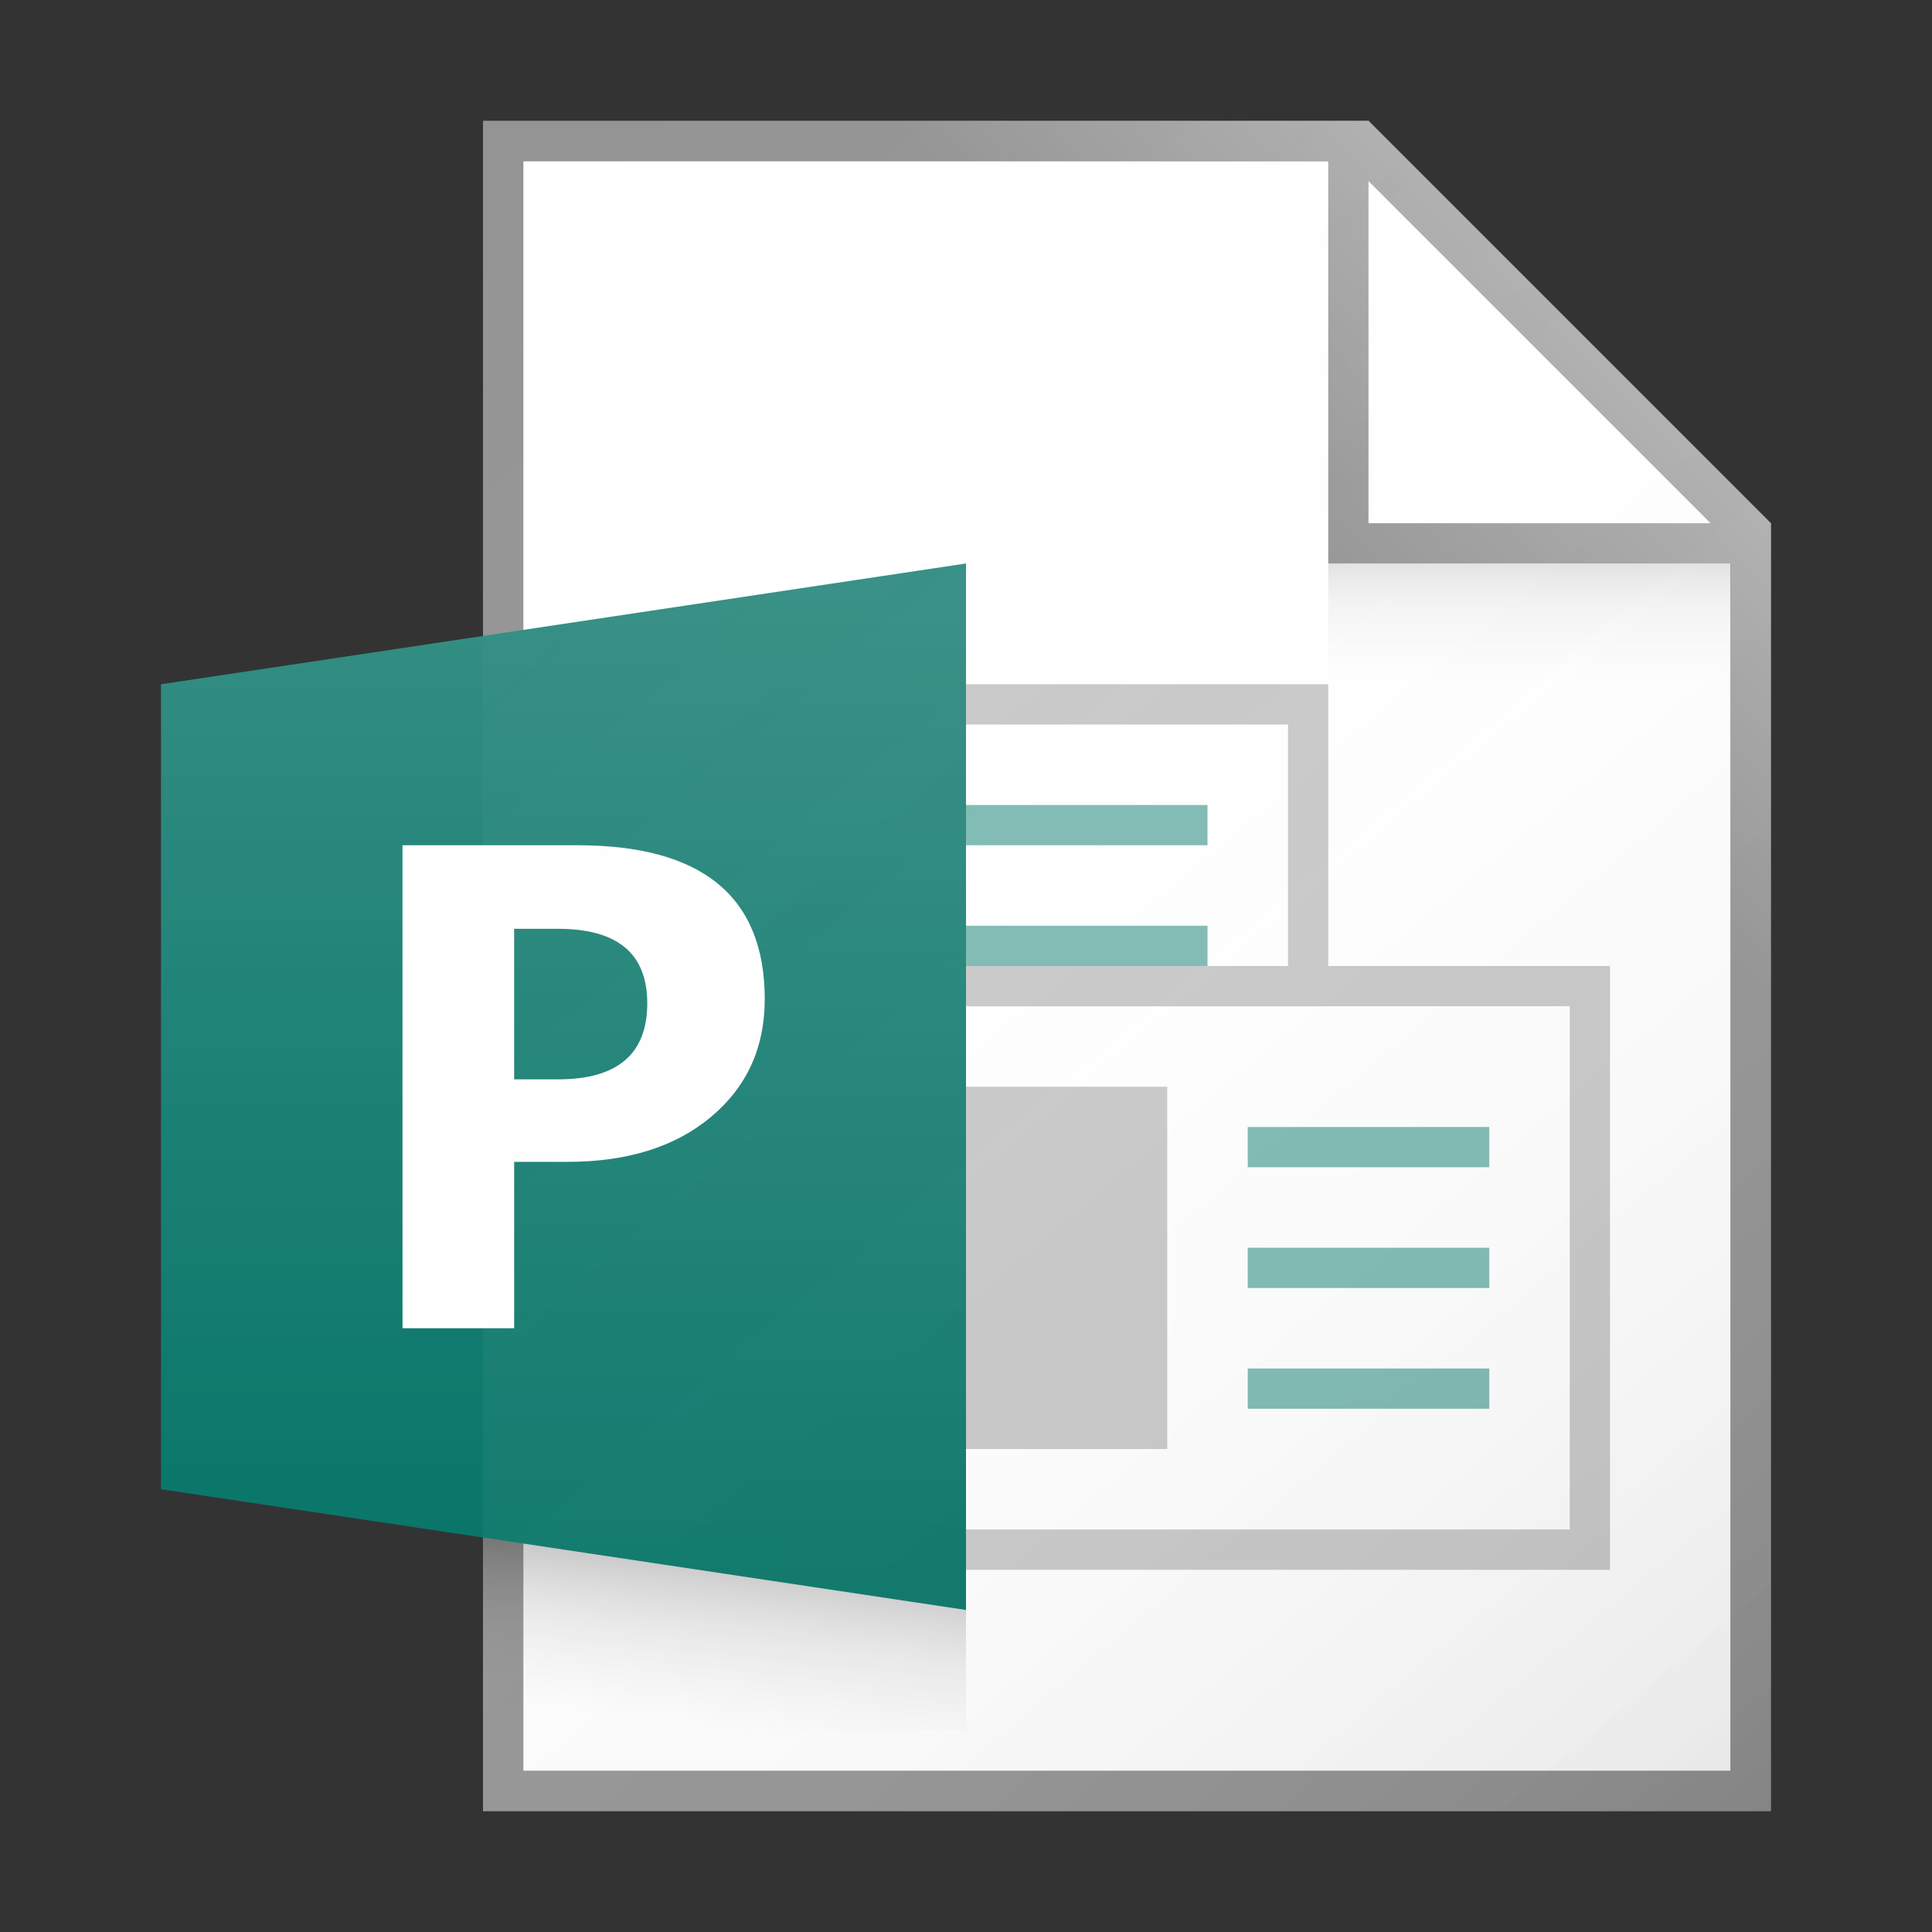 <?xml version="1.0" encoding="utf-8"?>
<!-- Generator: Adobe Illustrator 21.1.0, SVG Export Plug-In . SVG Version: 6.00 Build 0)  -->
<svg version="1.1" xmlns="http://www.w3.org/2000/svg" xmlns:xlink="http://www.w3.org/1999/xlink" x="0px" y="0px"
	 viewBox="0 0 48 48" enable-background="new 0 0 48 48" xml:space="preserve">
<rect x="0" y="0" width="48" height="48" fill="#333333" stroke="none"/>
<g id="TEMPLATE" display="none">
	<g display="inline">
		<path fill="#D0D0D0" d="M48,0v48H0V0H48 M49-1h-1H0h-1v1v48v1h1h48h1v-1V0V-1L49-1z"/>
	</g>
	<g display="inline" opacity="0.1">
		<path fill="#FF3A6D" d="M45,3v42H3V3H45 M48,0H0v48h48V0L48,0z"/>
	</g>
</g>
<g id="ICONS">
	<g>
		<polygon fill="#FFFFFF" points="43,44 13,44 13,4 34,4 43,13 		"/>
		<path fill="#949494" d="M34.001,3H12v42h32V13L34.001,3z M34,4.5l8.5,8.5H34V4.5z M43,44H13V4h20v10h10V44z"/>
	</g>
	<g>
		<path fill="#C8C8C8" d="M39,25v13H24V25H39 M40,24H23v15h17V24L40,24z"/>
	</g>
	<g>
		<path fill="#C8C8C8" d="M32,18v6H18v-6H32 M33,17H17v8h16V17L33,17z"/>
	</g>
	<polygon fill="#077568" points="4,17 24,14 24,40 4,37 	"/>
	<g>
		<path fill="#FFFFFF" d="M12.774,28.866V33H10V21h4.345C17.448,21,19,22.275,19,24.824c0,1.205-0.445,2.18-1.335,2.925
			c-0.89,0.745-2.08,1.117-3.568,1.117H12.774z M12.774,23.075v3.741h1.091c1.477,0,2.216-0.63,2.216-1.891
			c0-1.233-0.739-1.849-2.216-1.849H12.774z"/>
	</g>
	<rect x="31" y="28" fill="#7DBAB2" width="6" height="1"/>
	<rect x="24" y="20" fill="#7DBAB2" width="6" height="1"/>
	<rect x="24" y="23" fill="#7DBAB2" width="6" height="1"/>
	<rect x="31" y="31" fill="#7DBAB2" width="6" height="1"/>
	<rect x="31" y="34" fill="#7DBAB2" width="6" height="1"/>
	<g>
		<rect x="24" y="27" fill="#C8C8C8" width="5" height="9"/>
	</g>
	<linearGradient id="SVGID_1_" gradientUnits="userSpaceOnUse" x1="8.587" y1="5.864" x2="42.489" y2="46.268">
		<stop  offset="0" style="stop-color:#FFFFFF;stop-opacity:0"/>
		<stop  offset="0.226" style="stop-color:#FCFCFC;stop-opacity:0.023"/>
		<stop  offset="0.363" style="stop-color:#F4F4F4;stop-opacity:0.036"/>
		<stop  offset="0.475" style="stop-color:#E6E6E6;stop-opacity:0.048"/>
		<stop  offset="0.574" style="stop-color:#D1D1D1;stop-opacity:0.057"/>
		<stop  offset="0.665" style="stop-color:#B7B7B7;stop-opacity:0.067"/>
		<stop  offset="0.75" style="stop-color:#979797;stop-opacity:0.075"/>
		<stop  offset="0.83" style="stop-color:#707070;stop-opacity:0.083"/>
		<stop  offset="0.906" style="stop-color:#444444;stop-opacity:0.091"/>
		<stop  offset="0.976" style="stop-color:#121212;stop-opacity:0.098"/>
		<stop  offset="1" style="stop-color:#000000;stop-opacity:0.1"/>
	</linearGradient>
	<path fill="url(#SVGID_1_)" d="M44,13L34,3H12v42h32V13z"/>
	<linearGradient id="SVGID_2_" gradientUnits="userSpaceOnUse" x1="38" y1="16.906" x2="38" y2="14.088">
		<stop  offset="0" style="stop-color:#828282;stop-opacity:0"/>
		<stop  offset="0.281" style="stop-color:#7F7F7F;stop-opacity:0.028"/>
		<stop  offset="0.45" style="stop-color:#777777;stop-opacity:0.045"/>
		<stop  offset="0.59" style="stop-color:#696969;stop-opacity:0.059"/>
		<stop  offset="0.713" style="stop-color:#545454;stop-opacity:0.071"/>
		<stop  offset="0.826" style="stop-color:#3A3A3A;stop-opacity:0.083"/>
		<stop  offset="0.929" style="stop-color:#1A1A1A;stop-opacity:0.093"/>
		<stop  offset="1" style="stop-color:#000000;stop-opacity:0.1"/>
	</linearGradient>
	<rect x="33" y="14" fill="url(#SVGID_2_)" width="10" height="3"/>
	<linearGradient id="SVGID_3_" gradientUnits="userSpaceOnUse" x1="31.27" y1="12.23" x2="37.236" y2="6.264">
		<stop  offset="0" style="stop-color:#FFFFFF;stop-opacity:0"/>
		<stop  offset="0.854" style="stop-color:#FFFFFF;stop-opacity:0.213"/>
		<stop  offset="1" style="stop-color:#FFFFFF;stop-opacity:0.25"/>
	</linearGradient>
	<polygon fill="url(#SVGID_3_)" points="12,3 12,4 33,4 33,14 43,14 43,28 44,28 44,13 34,3 	"/>
	<linearGradient id="SVGID_4_" gradientUnits="userSpaceOnUse" x1="17.754" y1="42.918" x2="18.177" y2="38.93">
		<stop  offset="0" style="stop-color:#828282;stop-opacity:0"/>
		<stop  offset="0.17" style="stop-color:#7E7E7E;stop-opacity:0.034"/>
		<stop  offset="0.346" style="stop-color:#717171;stop-opacity:0.069"/>
		<stop  offset="0.525" style="stop-color:#5D5D5D;stop-opacity:0.105"/>
		<stop  offset="0.706" style="stop-color:#404040;stop-opacity:0.141"/>
		<stop  offset="0.886" style="stop-color:#1B1B1B;stop-opacity:0.178"/>
		<stop  offset="0.997" style="stop-color:#000000;stop-opacity:0.2"/>
	</linearGradient>
	<polygon fill="url(#SVGID_4_)" points="24,43 12,43 12,38.2 24,40 	"/>
	<linearGradient id="SVGID_5_" gradientUnits="userSpaceOnUse" x1="14" y1="39.188" x2="14" y2="14.758">
		<stop  offset="0" style="stop-color:#FFFFFF;stop-opacity:0"/>
		<stop  offset="0.859" style="stop-color:#FFFFFF;stop-opacity:0.155"/>
		<stop  offset="1" style="stop-color:#FFFFFF;stop-opacity:0.18"/>
	</linearGradient>
	<polygon fill="url(#SVGID_5_)" points="24,14 4,17 4,37 24,40 	"/>
</g>
</svg>
